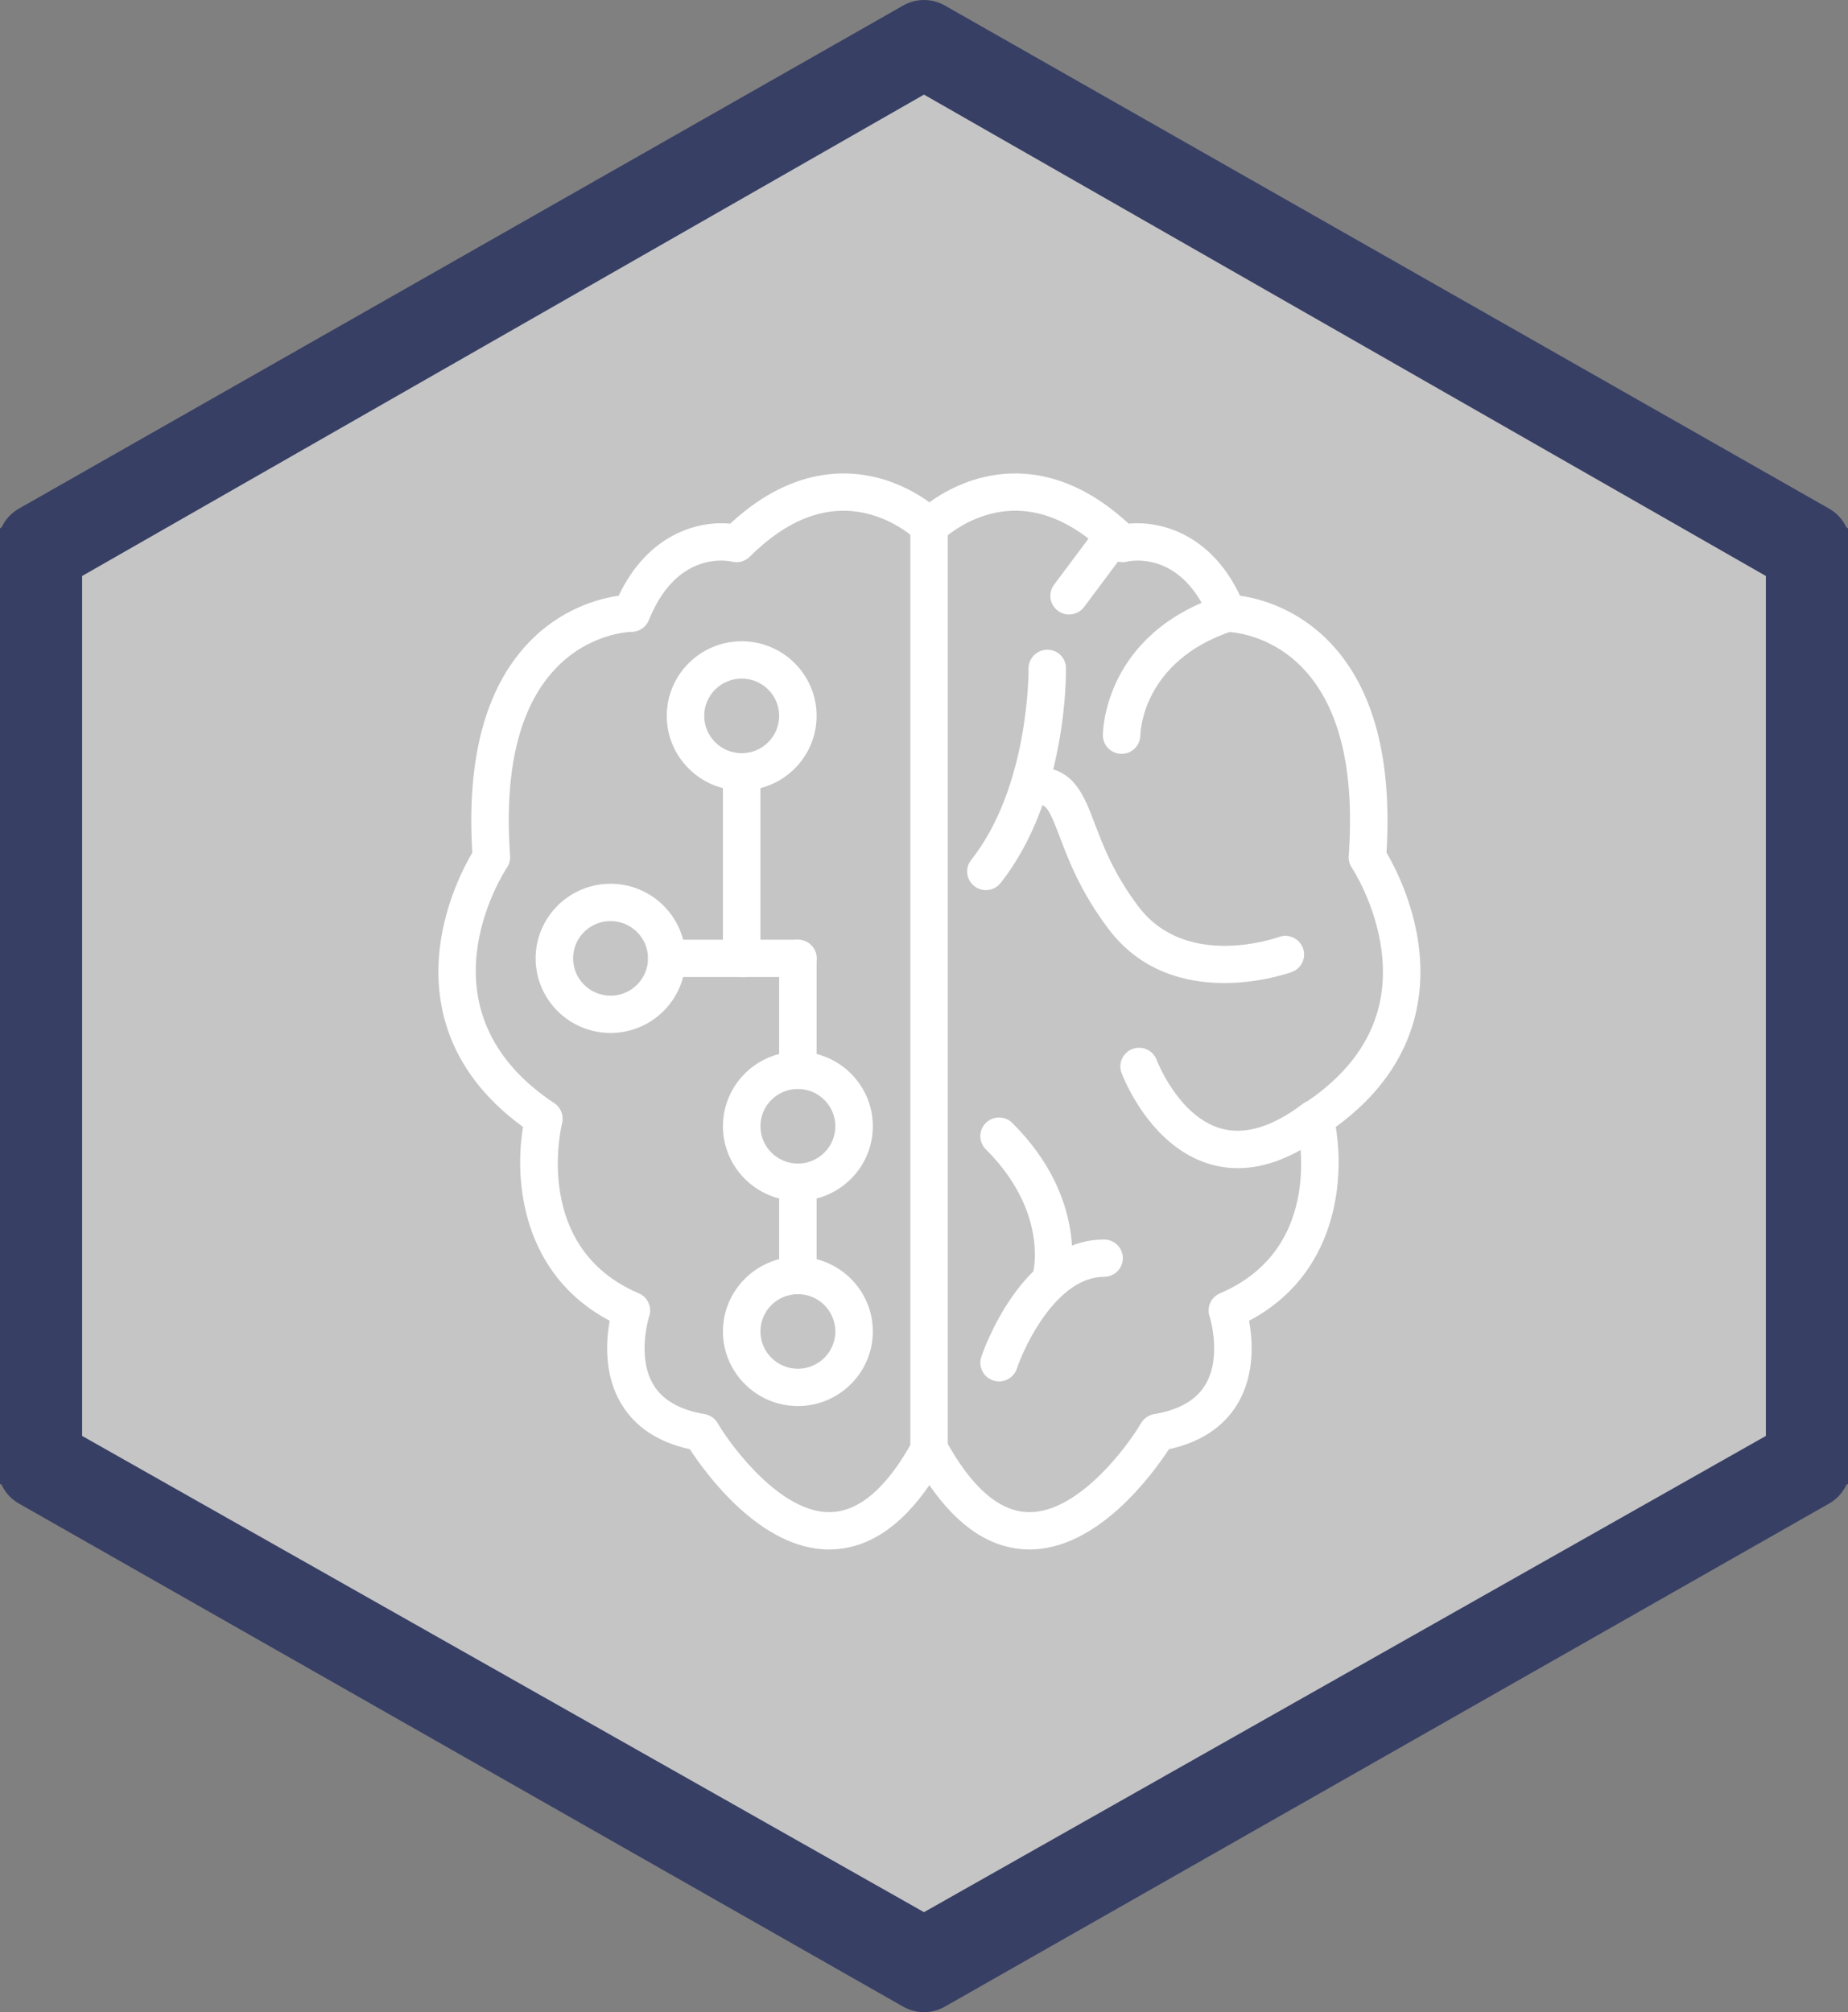<svg width="45" height="49" viewBox="0 0 45 49" fill="none" xmlns="http://www.w3.org/2000/svg">
<rect x="0" y="0" width="45" height="49" fill="#808080" stroke="none"/>
<g clip-path="url(#clip0)">
<path class="frame-bg" d="M22.5 1.152L44 13.446V35.551L22.5 47.714L1 35.551V13.446L22.5 1.152Z" fill="#ffffff00" fill-opacity="0.54" stroke="#373F65" stroke-width="2"/>
<path d="M44.538 12.385L23.009 0.135C22.693 -0.045 22.308 -0.045 21.992 0.135L0.462 12.385C0.142 12.566 -0.055 12.905 -0.055 13.271V35.729C-0.055 36.095 0.142 36.434 0.462 36.615L21.992 48.865C22.15 48.955 22.324 49 22.5 49C22.677 49 22.851 48.955 23.009 48.865L44.538 36.615C44.858 36.434 45.055 36.095 45.055 35.729V13.271C45.055 12.905 44.858 12.566 44.538 12.385ZM43.005 35.137L22.5 46.803L1.996 35.137V13.863L22.5 2.197L43.005 13.863V35.137Z" fill="#373F65"/>
<g clip-path="url(#clip1)">
<path d="M34.549 23.048C34.412 21.957 33.954 21.088 33.762 20.762C33.901 18.491 33.449 16.782 32.417 15.679C31.613 14.819 30.674 14.575 30.197 14.507C29.47 12.976 28.233 12.68 27.482 12.752C26.074 11.446 24.773 11.415 23.915 11.629C23.349 11.769 22.906 12.033 22.631 12.232C22.357 12.033 21.913 11.769 21.348 11.629C20.49 11.415 19.188 11.446 17.781 12.752C17.029 12.679 15.793 12.976 15.065 14.507C14.588 14.575 13.649 14.819 12.845 15.679C11.813 16.782 11.362 18.491 11.501 20.762C11.309 21.088 10.851 21.957 10.714 23.048C10.559 24.285 10.795 26.029 12.737 27.444C12.512 28.767 12.725 31.044 14.847 32.163C14.759 32.645 14.7 33.479 15.132 34.193C15.471 34.754 16.031 35.123 16.799 35.292C17.187 35.887 18.523 37.733 20.191 37.733C20.202 37.733 20.212 37.733 20.223 37.732C21.117 37.719 21.925 37.193 22.631 36.166C23.338 37.193 24.145 37.719 25.039 37.732C26.719 37.757 28.073 35.891 28.463 35.292C29.231 35.123 29.792 34.754 30.131 34.193C30.562 33.479 30.504 32.644 30.416 32.163C32.538 31.044 32.751 28.767 32.526 27.444C34.468 26.029 34.704 24.285 34.549 23.048ZM31.765 26.865C31.604 26.972 31.528 27.167 31.575 27.354C31.606 27.477 32.304 30.387 29.707 31.495C29.488 31.588 29.378 31.832 29.454 32.056C29.457 32.066 29.764 33.038 29.349 33.724C29.124 34.097 28.706 34.336 28.106 34.436C27.973 34.458 27.856 34.538 27.787 34.654C27.431 35.261 26.251 36.824 25.071 36.824C25.064 36.824 25.058 36.824 25.051 36.824C24.341 36.813 23.664 36.23 23.04 35.091C22.96 34.945 22.789 34.854 22.622 34.854C22.455 34.854 22.302 34.945 22.222 35.091C21.598 36.23 20.921 36.813 20.211 36.824C19.029 36.843 17.833 35.264 17.474 34.654C17.406 34.538 17.289 34.458 17.156 34.436C16.558 34.336 16.14 34.098 15.915 33.728C15.495 33.038 15.806 32.064 15.808 32.056C15.883 31.832 15.774 31.588 15.555 31.495C12.972 30.392 13.657 27.476 13.687 27.353C13.734 27.167 13.658 26.972 13.498 26.865C10.094 24.606 12.252 21.269 12.345 21.128C12.401 21.045 12.428 20.945 12.421 20.844C12.272 18.773 12.635 17.248 13.499 16.312C14.331 15.412 15.336 15.389 15.376 15.388C15.562 15.388 15.73 15.275 15.8 15.103C16.31 13.832 17.13 13.651 17.557 13.651C17.694 13.651 17.791 13.67 17.823 13.677C17.978 13.716 18.143 13.671 18.256 13.557C19.184 12.634 20.138 12.279 21.092 12.502C21.822 12.672 22.297 13.13 22.3 13.133C22.386 13.219 22.502 13.266 22.622 13.266H22.64C22.761 13.266 22.877 13.219 22.962 13.133C22.967 13.129 23.426 12.687 24.136 12.51C25.101 12.27 26.067 12.622 27.006 13.557C27.117 13.668 27.281 13.713 27.435 13.678C27.571 13.647 28.788 13.423 29.463 15.103C29.531 15.273 29.699 15.386 29.883 15.388C29.926 15.389 30.932 15.412 31.763 16.312C32.627 17.249 32.99 18.773 32.842 20.844C32.834 20.945 32.861 21.045 32.917 21.129C32.923 21.137 33.498 22.008 33.643 23.161C33.832 24.666 33.2 25.913 31.765 26.865Z" fill="white"/>
<path d="M30.302 14.79C30.223 14.552 29.964 14.424 29.725 14.503C26.888 15.444 26.856 17.805 26.856 17.905C26.856 18.155 27.058 18.356 27.308 18.358C27.31 18.358 27.311 18.358 27.312 18.358C27.561 18.358 27.765 18.156 27.768 17.908C27.769 17.834 27.818 16.093 30.014 15.365C30.253 15.285 30.382 15.028 30.302 14.79Z" fill="white"/>
<path d="M32.363 26.967C32.211 26.768 31.925 26.729 31.724 26.881C30.981 27.445 30.308 27.646 29.727 27.48C28.692 27.183 28.17 25.825 28.165 25.811C28.078 25.576 27.815 25.456 27.58 25.543C27.344 25.63 27.223 25.891 27.31 26.127C27.337 26.2 27.992 27.923 29.469 28.351C29.69 28.415 29.914 28.447 30.143 28.447C30.823 28.447 31.538 28.165 32.277 27.604C32.477 27.452 32.516 27.166 32.363 26.967Z" fill="white"/>
<path d="M24.65 27.346C24.473 27.169 24.183 27.169 24.005 27.346C23.827 27.523 23.827 27.811 24.005 27.988C25.487 29.463 25.179 30.888 25.164 30.955C25.104 31.198 25.253 31.443 25.496 31.503C25.533 31.512 25.57 31.517 25.607 31.517C25.811 31.517 25.997 31.379 26.049 31.173C26.069 31.093 26.517 29.204 24.65 27.346Z" fill="white"/>
<path d="M31.728 23.089C31.642 22.854 31.381 22.732 31.144 22.817C31.052 22.85 28.877 23.607 27.722 22.076C27.122 21.281 26.864 20.6 26.656 20.053C26.402 19.382 26.162 18.748 25.365 18.682C25.116 18.661 24.893 18.848 24.873 19.098C24.852 19.347 25.039 19.567 25.29 19.587C25.481 19.603 25.553 19.713 25.803 20.373C26.018 20.943 26.314 21.723 26.992 22.621C27.787 23.675 28.896 23.939 29.81 23.939C30.696 23.939 31.398 23.691 31.456 23.67C31.693 23.585 31.814 23.325 31.728 23.089Z" fill="white"/>
<path d="M22.623 12.357C22.371 12.357 22.167 12.561 22.167 12.812V35.307C22.167 35.558 22.371 35.761 22.623 35.761C22.875 35.761 23.079 35.558 23.079 35.307V12.812C23.079 12.561 22.875 12.357 22.623 12.357Z" fill="white"/>
<path d="M25.958 16.271C25.955 16.02 25.755 15.817 25.495 15.823C25.243 15.827 25.042 16.034 25.046 16.284C25.046 16.313 25.071 19.145 23.649 20.941C23.493 21.138 23.526 21.423 23.725 21.579C23.808 21.645 23.908 21.676 24.007 21.676C24.142 21.676 24.275 21.617 24.365 21.503C25.986 19.457 25.96 16.4 25.958 16.271Z" fill="white"/>
<path d="M26.886 30.185C24.875 30.185 23.934 32.925 23.895 33.042C23.816 33.28 23.944 33.536 24.183 33.616C24.231 33.632 24.28 33.64 24.328 33.64C24.519 33.64 24.697 33.52 24.761 33.33C24.971 32.707 25.762 31.093 26.886 31.093C27.137 31.093 27.342 30.89 27.342 30.639C27.342 30.388 27.137 30.185 26.886 30.185Z" fill="white"/>
<path d="M27.399 12.682C27.198 12.532 26.912 12.574 26.761 12.775L25.667 14.239C25.517 14.44 25.558 14.725 25.761 14.874C25.842 14.935 25.938 14.964 26.032 14.964C26.172 14.964 26.309 14.901 26.399 14.781L27.493 13.317C27.643 13.116 27.602 12.832 27.399 12.682Z" fill="white"/>
<path d="M18.061 15.616C17.054 15.616 16.236 16.431 16.236 17.433C16.236 18.435 17.054 19.25 18.061 19.25C19.067 19.25 19.885 18.435 19.885 17.433C19.885 16.431 19.067 15.616 18.061 15.616ZM18.061 18.342C17.557 18.342 17.148 17.934 17.148 17.433C17.148 16.932 17.557 16.525 18.061 16.525C18.564 16.525 18.973 16.932 18.973 17.433C18.973 17.934 18.564 18.342 18.061 18.342Z" fill="white"/>
<path d="M14.867 21.521C13.861 21.521 13.043 22.337 13.043 23.338C13.043 24.34 13.861 25.155 14.867 25.155C15.873 25.155 16.692 24.34 16.692 23.338C16.692 22.337 15.873 21.521 14.867 21.521ZM14.867 24.247C14.364 24.247 13.955 23.839 13.955 23.338C13.955 22.837 14.364 22.43 14.867 22.43C15.37 22.43 15.78 22.837 15.78 23.338C15.78 23.839 15.37 24.247 14.867 24.247Z" fill="white"/>
<path d="M19.429 25.609C18.423 25.609 17.604 26.424 17.604 27.426C17.604 28.428 18.423 29.243 19.429 29.243C20.435 29.243 21.254 28.428 21.254 27.426C21.254 26.424 20.435 25.609 19.429 25.609ZM19.429 28.335C18.926 28.335 18.517 27.927 18.517 27.426C18.517 26.925 18.926 26.518 19.429 26.518C19.932 26.518 20.341 26.925 20.341 27.426C20.341 27.927 19.932 28.335 19.429 28.335Z" fill="white"/>
<path d="M19.429 30.606C18.423 30.606 17.604 31.422 17.604 32.423C17.604 33.425 18.423 34.24 19.429 34.24C20.435 34.24 21.254 33.425 21.254 32.423C21.254 31.422 20.435 30.606 19.429 30.606ZM19.429 33.332C18.926 33.332 18.517 32.924 18.517 32.423C18.517 31.922 18.926 31.515 19.429 31.515C19.932 31.515 20.341 31.922 20.341 32.423C20.341 32.924 19.932 33.332 19.429 33.332Z" fill="white"/>
<path d="M18.061 18.343C17.809 18.343 17.604 18.546 17.604 18.797V23.339C17.604 23.59 17.809 23.793 18.061 23.793C18.313 23.793 18.517 23.59 18.517 23.339V18.797C18.517 18.546 18.312 18.343 18.061 18.343Z" fill="white"/>
<path d="M19.429 22.884H16.236C15.984 22.884 15.78 23.087 15.78 23.338C15.78 23.589 15.984 23.792 16.236 23.792H19.429C19.681 23.792 19.885 23.589 19.885 23.338C19.885 23.087 19.681 22.884 19.429 22.884Z" fill="white"/>
<path d="M19.429 22.884C19.177 22.884 18.973 23.087 18.973 23.338V26.063C18.973 26.314 19.177 26.517 19.429 26.517C19.681 26.517 19.885 26.314 19.885 26.063V23.338C19.885 23.087 19.681 22.884 19.429 22.884Z" fill="white"/>
<path d="M19.429 28.335C19.177 28.335 18.973 28.538 18.973 28.789V31.06C18.973 31.311 19.177 31.515 19.429 31.515C19.681 31.515 19.885 31.311 19.885 31.06V28.789C19.885 28.538 19.681 28.335 19.429 28.335Z" fill="white"/>
</g>
</g>
<defs>
<clipPath id="clip0">
<rect width="45" height="49" fill="white"/>
</clipPath>
<clipPath id="clip1">
<rect width="26.316" height="26.203" fill="white" transform="translate(9.474 11.529)"/>
</clipPath>
</defs>
</svg>
